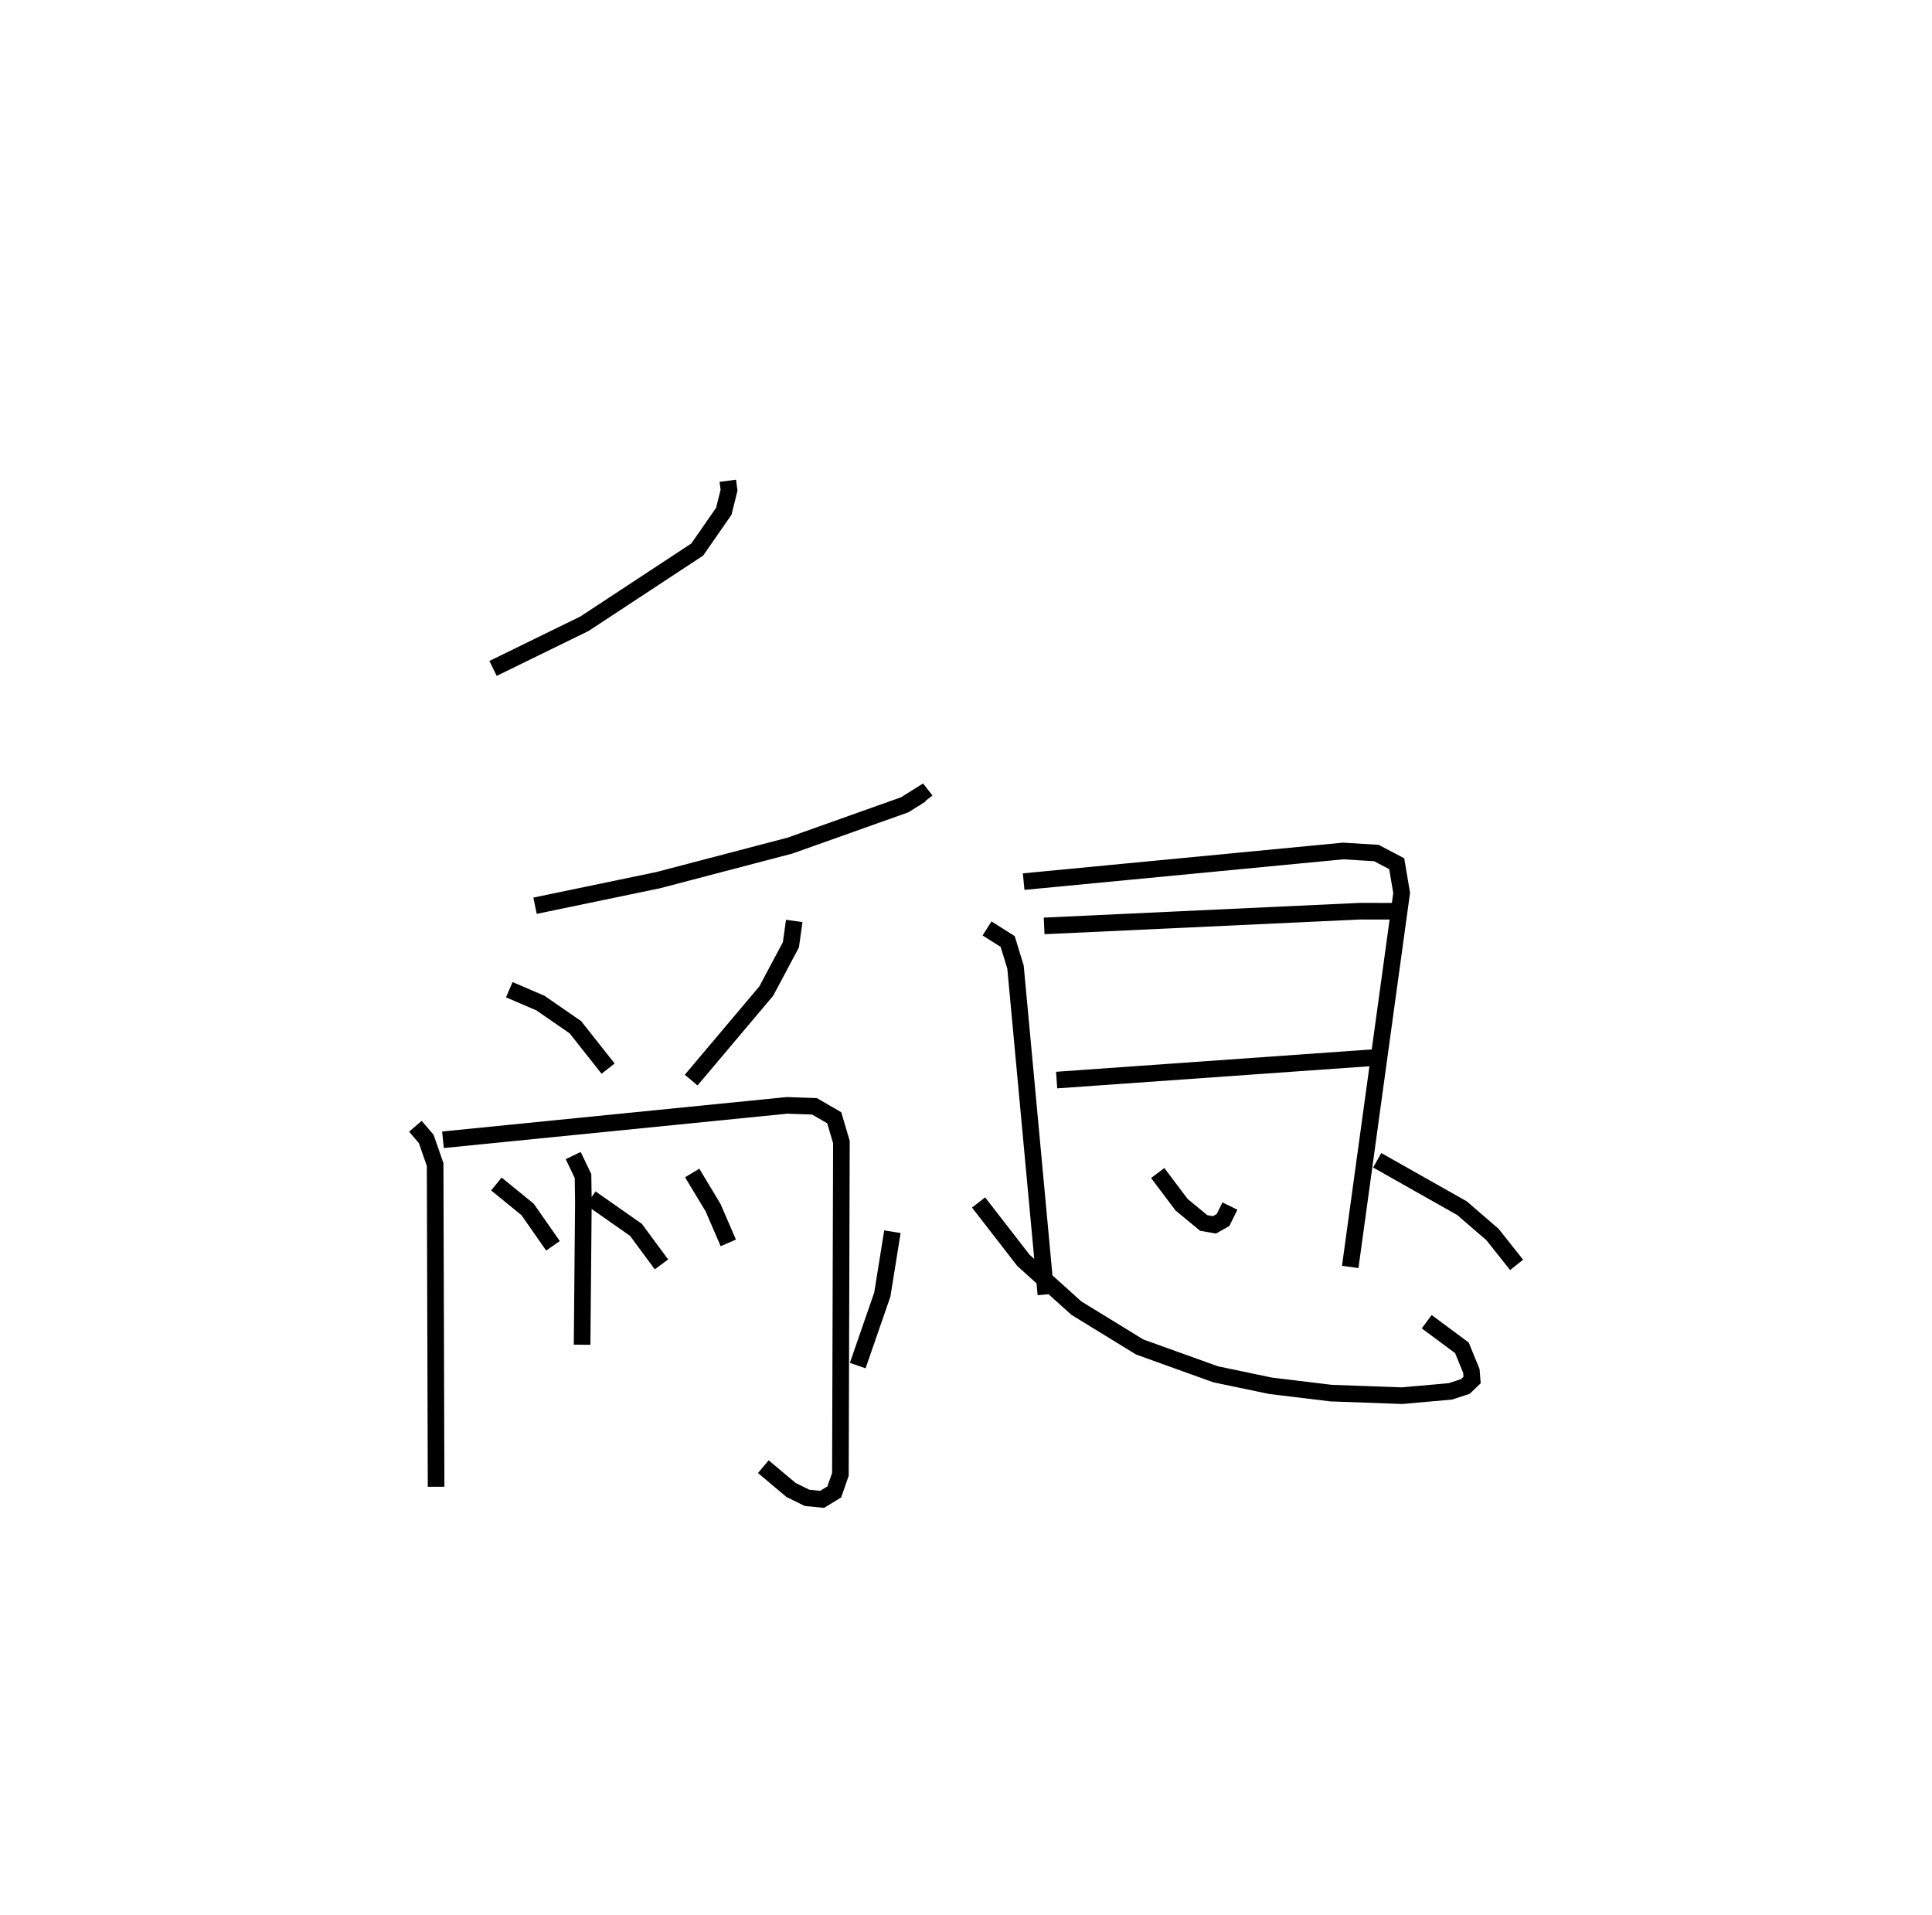 <?xml version="1.0" encoding="utf-8" ?>
<svg baseProfile="full" height="115.235" version="1.1" width="116.274" xmlns="http://www.w3.org/2000/svg" xmlns:ev="http://www.w3.org/2001/xml-events" xmlns:xlink="http://www.w3.org/1999/xlink"><defs /><rect fill="white" height="115.235" width="116.274" x="0" y="0" /><path d="M30.147,25 m0.0,0.0 m13.654,3.934 l0.075,0.569 -0.315,1.267 l-1.6,2.304 -6.781,4.461 l-5.506,2.693 m26.05,7.954 l-0.287,-0.368 -0.984,0.619 l-6.902,2.456 -7.938,2.081 l-7.413,1.54 m-1.549,5.053 l1.876,0.806 2.103,1.454 l1.968,2.491 m11.202,-8.89 l-0.2,1.436 -1.483,2.785 l-4.521,5.36 m-16.595,2.777 l0.651,0.763 0.536,1.541 l0.058,19.392 m0.415,-20.882 l20.709,-2.071 1.65,0.057 l1.188,0.689 0.431,1.462 l-0.06,19.997 -0.369,1.06 l-0.732,0.445 -0.908,-0.089 l-0.959,-0.473 -1.671,-1.404 m-10.383,-16.156 l2.718,1.904 1.535,2.079 m-5.312,-6.55 l0.59,1.231 0.023,1.547 l-0.078,8.607 m-5.158,-9.674 l1.88,1.534 1.526,2.186 m8.377,-4.382 l1.257,2.084 0.918,2.124 m15.57,-18.926 l1.242,0.784 0.472,1.541 l1.829,19.704 m-1.338,-24.846 l19.227,-1.844 2.001,0.122 l1.224,0.645 0.297,1.757 l-3.095,22.509 m-18.422,-20.524 l19.009,-0.886 2.191,0.004 m-20.447,10.16 l19.156,-1.357 m-29.04,10.483 l-0.608,3.784 -1.479,4.273 m7.273,-9.816 l2.698,3.481 3.182,2.873 l3.819,2.344 4.566,1.642 l3.3,0.69 3.646,0.442 l4.277,0.155 2.905,-0.259 l0.9,-0.294 0.409,-0.39 l-0.044,-0.545 -0.57,-1.393 l-2.118,-1.57 m-16.189,-8.949 l1.435,1.906 1.332,1.099 l0.648,0.115 0.519,-0.294 l0.411,-0.838 m8.865,-2.755 l5.105,2.884 1.833,1.584 l1.452,1.828 " fill="none" stroke="black" stroke-width="1" /></svg>